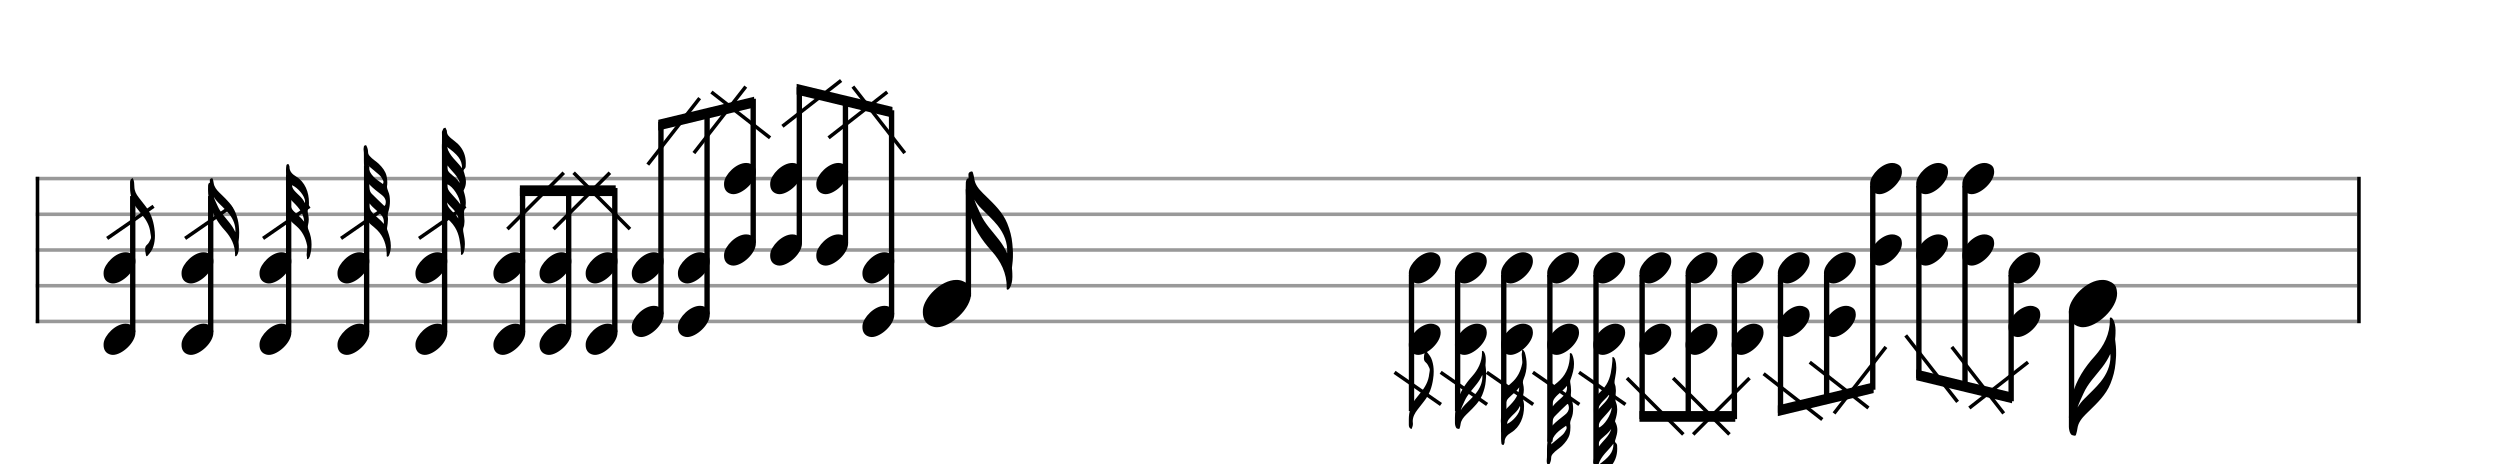 <svg xmlns="http://www.w3.org/2000/svg" stroke-width="0.3" stroke-dasharray="none" fill="black" stroke="black" font-family="Arial, sans-serif" font-size="10pt" font-weight="normal" font-style="normal" width="700" height="130" viewBox="0 0 700 130" style="width: 700px; height: 130px; border: none;"><g class="vf-stave" id="vf-auto18618" stroke-width="1" fill="#999999" stroke="#999999"><path fill="none" d="M10 50L660 50"/><path fill="none" d="M10 60L660 60"/><path fill="none" d="M10 70L660 70"/><path fill="none" d="M10 80L660 80"/><path fill="none" d="M10 90L660 90"/></g><g class="vf-stavebarline" id="vf-auto18619"><rect x="10" y="49.5" width="1" height="41" stroke="none"/></g><g class="vf-stavebarline" id="vf-auto18620"><rect x="660" y="49.5" width="1" height="41" stroke="none"/></g><g class="vf-stavenote" id="vf-auto18622"><g class="vf-stem" id="vf-auto18623" pointer-events="bounding-box"><path stroke-width="1.5" fill="none" d="M271.15 83L271.15 53"/></g><g class="vf-notehead" id="vf-auto18626" pointer-events="bounding-box"><path stroke="none" d="M261.536 91.543C261.817 91.599,262.07 91.627,262.351 91.627C266.226 91.627,272.01 86.348,271.898 82.08C271.786 81.041,271.814 79.609,269.708 78.766C269.118 78.485,268.472 78.373,267.77 78.373C263.446 78.373,258.757 83.343,258.42 86.657C258.42 86.909,258.391 87.134,258.391 87.387C258.391 89.409,259.29 91.037,261.536 91.543"/><g class="vf-stavenote" id="vf-auto18628"><g class="vf-stem" id="vf-auto18629" pointer-events="bounding-box"><path stroke-width="1.5" fill="none" d="M37.165 93L37.165 54.9"/></g><g class="vf-notehead" id="vf-auto18636" pointer-events="bounding-box"><path stroke="none" d="M31.076 99.318C31.261 99.355,31.428 99.374,31.613 99.374C34.171 99.374,37.988 95.89,37.914 93.073C37.84 92.387,37.859 91.442,36.469 90.886C36.08 90.7,35.653 90.626,35.19 90.626C32.336 90.626,29.241 93.907,29.019 96.093C29.019 96.26,29 96.408,29 96.575C29 97.91,29.593 98.985,31.076 99.318"/></g><g class="vf-notehead" id="vf-auto18637" pointer-events="bounding-box"><path stroke="none" d="M31.076 79.318C31.261 79.355,31.428 79.374,31.613 79.374C34.171 79.374,37.988 75.89,37.914 73.073C37.84 72.387,37.859 71.442,36.469 70.886C36.08 70.7,35.653 70.626,35.19 70.626C32.336 70.626,29.241 73.907,29.019 76.093C29.019 76.26,29 76.408,29 76.575C29 77.91,29.593 78.985,31.076 79.318"/></g><path stroke="none" d="M41.327 71.602C41.994 70.842,42.642 70.045,42.92 69.081C43.254 68.044,43.384 67.006,43.384 65.968C43.384 65.264,43.328 64.578,43.217 63.892C42.902 61.613,42.179 59.537,40.733 57.721C40.103 56.924,39.492 56.09,38.843 55.293C38.102 54.329,37.639 53.458,37.62 52.217C37.62 51.976,37.564 51.586,37.564 51.29C37.564 50.808,37.379 50.345,37.194 49.9L37.064 49.9C36.527 50.141,36.415 50.567,36.415 51.068L36.415 52.569C36.415 54.626,36.953 56.498,38.194 58.147C38.713 58.759,39.195 59.426,39.696 60.037C40.974 61.557,41.938 63.262,42.123 65.301C42.161 65.671,42.29 66.042,42.29 66.394C42.29 66.58,42.253 66.765,42.179 66.932C41.92 67.506,41.642 68.136,41.16 68.525C40.733 68.878,40.641 69.267,40.641 69.693C40.641 69.915,40.659 70.156,40.678 70.397C40.715 70.749,40.845 71.083,40.863 71.435C40.9 71.658,40.974 71.75,41.067 71.75C41.141 71.75,41.215 71.695,41.327 71.602"/></g><path stroke-width="1" fill="none" d="M30 66.75L43 57.75Z"/><g class="vf-stavenote" id="vf-auto18638"><g class="vf-stem" id="vf-auto18639" pointer-events="bounding-box"><path stroke-width="1.5" fill="none" d="M58.996 93L58.996 54.9"/></g><g class="vf-notehead" id="vf-auto18646" pointer-events="bounding-box"><path stroke="none" d="M52.906 99.318C53.092 99.355,53.258 99.374,53.444 99.374C56.001 99.374,59.819 95.89,59.745 93.073C59.671 92.387,59.689 91.442,58.299 90.886C57.91 90.7,57.484 90.626,57.021 90.626C54.167 90.626,51.072 93.907,50.849 96.093C50.849 96.26,50.831 96.408,50.831 96.575C50.831 97.91,51.424 98.985,52.906 99.318"/></g><g class="vf-notehead" id="vf-auto18647" pointer-events="bounding-box"><path stroke="none" d="M52.906 79.318C53.092 79.355,53.258 79.374,53.444 79.374C56.001 79.374,59.819 75.89,59.745 73.073C59.671 72.387,59.689 71.442,58.299 70.886C57.91 70.7,57.484 70.626,57.021 70.626C54.167 70.626,51.072 73.907,50.849 76.093C50.849 76.26,50.831 76.408,50.831 76.575C50.831 77.91,51.424 78.985,52.906 79.318"/></g><path stroke="none" d="M65.937 71.75C66.085 71.806,66.197 71.658,66.308 71.546C66.438 71.38,66.512 71.194,66.604 70.99C66.845 70.323,66.901 69.619,66.864 68.803C66.845 68.507,66.845 68.136,66.79 67.729C66.901 66.876,66.994 66.024,66.975 65.115C66.994 64.559,66.901 63.911,66.864 63.262C66.753 61.965,66.419 60.742,65.937 59.537C65.103 57.461,63.509 55.96,61.953 54.441C61.211 53.718,60.433 53.014,60.025 52.013C59.803 51.475,59.821 50.882,59.636 50.345C59.58 50.197,59.58 49.9,59.339 49.9C59.321 49.9,59.284 49.919,59.228 49.919C58.987 50.011,58.746 50.085,58.746 50.493C58.746 50.697,58.783 50.919,58.783 51.16C58.617 51.179,58.487 51.234,58.431 51.364C58.357 51.549,58.265 51.735,58.265 51.92C58.246 52.309,58.246 52.643,58.246 53.051C58.246 54.57,58.468 56.071,58.895 57.498C59.655 60.223,61.137 62.521,63.027 64.597C64.733 66.505,65.844 68.692,65.826 71.361C65.826 71.491,65.752 71.676,65.937 71.75M65.9 65.023C65.511 64.152,64.992 63.299,64.38 62.521C63.176 60.946,61.749 59.556,60.933 57.684C60.563 56.831,60.136 56.016,59.84 55.108C60.192 55.682,60.618 56.257,61.137 56.757C62.138 57.776,63.231 58.759,64.139 59.889C65.344 61.409,66.03 63.114,65.9 65.023"/></g><path stroke-width="1" fill="none" d="M51.831 66.75L64.831 57.75Z"/><g class="vf-stavenote" id="vf-auto18648"><g class="vf-stem" id="vf-auto18649" pointer-events="bounding-box"><path stroke-width="1.5" fill="none" d="M80.827 93L80.827 48.96"/></g><g class="vf-notehead" id="vf-auto18656" pointer-events="bounding-box"><path stroke="none" d="M74.737 99.318C74.922 99.355,75.089 99.374,75.274 99.374C77.832 99.374,81.65 95.89,81.576 93.073C81.502 92.387,81.52 91.442,80.13 90.886C79.741 90.7,79.315 90.626,78.851 90.626C75.997 90.626,72.902 93.907,72.68 96.093C72.68 96.26,72.661 96.408,72.661 96.575C72.661 97.91,73.254 98.985,74.737 99.318"/></g><g class="vf-notehead" id="vf-auto18657" pointer-events="bounding-box"><path stroke="none" d="M74.737 79.318C74.922 79.355,75.089 79.374,75.274 79.374C77.832 79.374,81.65 75.89,81.576 73.073C81.502 72.387,81.52 71.442,80.13 70.886C79.741 70.7,79.315 70.626,78.851 70.626C75.997 70.626,72.902 73.907,72.68 76.093C72.68 76.26,72.661 76.408,72.661 76.575C72.661 77.91,73.254 78.985,74.737 79.318"/></g><path stroke="none" d="M86.063 72.566C86.322 72.64,86.452 72.325,86.582 72.102C86.637 72.028,86.674 71.917,86.73 71.843C87.064 70.694,87.249 69.545,87.23 68.414C87.23 67.08,86.971 65.746,86.396 64.411C86.267 64.152,86.193 63.855,86.193 63.54C86.193 63.373,86.193 63.188,86.248 63.021C86.378 62.465,86.452 61.928,86.452 61.409C86.452 61.168,86.433 60.89,86.396 60.63C86.341 60.149,86.155 59.648,86.155 59.166C86.155 59,86.155 58.87,86.211 58.703C86.433 58.017,86.526 57.35,86.508 56.757C86.526 53.829,85.414 50.938,82.875 49.4C81.893 48.807,81.003 48.01,81.059 46.638C81.059 46.508,80.966 46.342,80.911 46.249C80.818 46.138,80.818 45.897,80.688 45.915L80.633 45.915C80.484 45.971,80.243 46.027,80.188 46.305C80.132 46.749,80.058 47.213,80.077 47.676C80.151 48.695,80.077 49.659,80.077 50.697C80.077 51.012,80.095 51.364,80.077 51.716C80.077 52.81,80.188 53.903,80.151 55.015C80.151 56.146,80.206 57.258,80.206 58.351C80.206 59.593,80.484 60.742,81.3 61.724C81.819 62.336,82.43 62.817,83.005 63.318C84.636 64.745,85.544 66.561,85.97 68.637C86.026 68.822,86.026 69.026,86.026 69.248C86.026 69.915,85.859 70.583,85.859 71.25C85.859 71.491,85.896 71.75,85.952 71.991C86.007 72.176,85.84 72.51,86.063 72.566M85.359 56.868C84.691 55.256,83.283 54.441,82.319 53.236C82.004 52.828,81.782 52.402,81.763 51.846C83.431 52.569,85.414 54.885,85.414 56.461C85.414 56.627,85.396 56.757,85.359 56.868M85.173 62.076C84.265 60.816,83.098 60.037,82.134 59.018C81.522 58.351,81.3 57.647,81.281 56.868C81.281 56.572,81.337 56.22,81.393 55.886C83.116 57.647,84.988 59.241,85.173 62.076"/></g><path stroke-width="1" fill="none" d="M73.661 66.75L86.661 57.75Z"/><g class="vf-stavenote" id="vf-auto18658"><g class="vf-stem" id="vf-auto18659" pointer-events="bounding-box"><path stroke-width="1.5" fill="none" d="M102.657 93L102.657 46.32"/></g><g class="vf-notehead" id="vf-auto18666" pointer-events="bounding-box"><path stroke="none" d="M96.568 99.318C96.753 99.355,96.92 99.374,97.105 99.374C99.663 99.374,103.48 95.89,103.406 93.073C103.332 92.387,103.351 91.442,101.961 90.886C101.572 90.7,101.145 90.626,100.682 90.626C97.828 90.626,94.733 93.907,94.511 96.093C94.511 96.26,94.492 96.408,94.492 96.575C94.492 97.91,95.085 98.985,96.568 99.318"/></g><g class="vf-notehead" id="vf-auto18667" pointer-events="bounding-box"><path stroke="none" d="M96.568 79.318C96.753 79.355,96.92 79.374,97.105 79.374C99.663 79.374,103.48 75.89,103.406 73.073C103.332 72.387,103.351 71.442,101.961 70.886C101.572 70.7,101.145 70.626,100.682 70.626C97.828 70.626,94.733 73.907,94.511 76.093C94.511 76.26,94.492 76.408,94.492 76.575C94.492 77.91,95.085 78.985,96.568 79.318"/></g><path stroke="none" d="M108.394 71.861C108.653 71.935,108.839 71.676,108.95 71.435C109.302 70.638,109.432 69.749,109.432 68.841C109.432 67.413,109.024 66.042,108.561 64.689C108.449 64.448,108.357 64.207,108.357 63.911C108.357 63.855,108.394 63.781,108.394 63.688C108.505 62.947,108.635 62.206,108.635 61.409C108.635 61.168,108.635 60.89,108.579 60.649C108.561 60.519,108.561 60.408,108.561 60.278C108.561 59.834,108.69 59.407,108.82 58.981C109.061 58.129,109.191 57.22,109.191 56.312C109.191 55.83,109.135 55.349,109.08 54.885C108.987 53.959,108.357 53.106,108.357 52.254C108.357 52.124,108.357 51.957,108.412 51.827C108.412 51.586,108.449 51.346,108.449 51.105C108.449 50.382,108.357 49.789,108.227 49.214C107.893 47.898,107.06 46.861,106.096 45.915C105.262 45.119,104.261 44.563,103.501 43.673C103.242 43.358,103.056 43.043,103.056 42.58C103.056 42.061,102.927 41.486,102.686 40.986C102.593 40.856,102.575 40.634,102.408 40.634C102.389 40.634,102.389 40.634,102.352 40.671C102.167 40.689,101.926 40.782,101.889 41.004C101.833 41.245,101.796 41.468,101.796 41.671L101.796 41.838C101.889 42.431,101.889 43.006,101.889 43.58L101.889 44.97C101.889 45.637,101.907 46.323,102.019 47.009C102.13 47.732,102.148 48.51,102.148 49.251L102.148 50.549C102.148 50.864,102.167 51.16,102.167 51.475C102.26 52.68,102.519 53.847,102.445 55.015C102.352 56.09,102.278 57.165,102.278 58.203C102.278 58.74,102.315 59.259,102.352 59.797C102.463 61.112,103.001 62.206,104.02 63.021C104.558 63.466,105.076 63.892,105.558 64.356C107.486 66.283,108.227 68.637,108.283 71.268C108.283 71.38,108.264 71.509,108.264 71.62C108.264 71.695,108.283 71.806,108.394 71.861M107.226 51.531C105.354 50.215,103.371 49.01,103.056 46.323C104.15 47.231,105.132 48.084,106.151 48.936C106.652 49.363,106.985 49.956,107.263 50.512C107.356 50.678,107.375 50.808,107.375 50.938C107.375 51.123,107.319 51.308,107.226 51.531M107.43 57.498C106.318 56.405,105.169 55.367,104.094 54.255C103.427 53.551,103.353 52.624,103.316 51.531C104.446 52.736,105.67 53.644,106.874 54.57C107.541 55.071,108.023 55.738,108.023 56.572C108.023 56.813,107.968 57.072,107.893 57.35C107.801 57.554,107.745 57.647,107.671 57.647C107.597 57.647,107.504 57.591,107.43 57.498M107.467 62.706C106.411 61.316,105.021 60.556,104.076 59.315C103.649 58.796,103.427 58.203,103.427 57.461C103.427 57.258,103.427 57.072,103.464 56.924C104.409 58.258,105.725 59.018,106.707 60.149C107.226 60.705,107.486 61.372,107.486 62.261C107.486 62.391,107.486 62.558,107.467 62.706"/></g><path stroke-width="1" fill="none" d="M95.492 66.75L108.492 57.75Z"/><g class="vf-stavenote" id="vf-auto18668"><g class="vf-stem" id="vf-auto18669" pointer-events="bounding-box"><path stroke-width="1.5" fill="none" d="M124.488 93L124.488 40.38"/></g><g class="vf-notehead" id="vf-auto18676" pointer-events="bounding-box"><path stroke="none" d="M118.398 99.318C118.584 99.355,118.751 99.374,118.936 99.374C121.493 99.374,125.311 95.89,125.237 93.073C125.163 92.387,125.181 91.442,123.791 90.886C123.402 90.7,122.976 90.626,122.513 90.626C119.659 90.626,116.564 93.907,116.341 96.093C116.341 96.26,116.323 96.408,116.323 96.575C116.323 97.91,116.916 98.985,118.398 99.318"/></g><g class="vf-notehead" id="vf-auto18677" pointer-events="bounding-box"><path stroke="none" d="M118.398 79.318C118.584 79.355,118.751 79.374,118.936 79.374C121.493 79.374,125.311 75.89,125.237 73.073C125.163 72.387,125.181 71.442,123.791 70.886C123.402 70.7,122.976 70.626,122.513 70.626C119.659 70.626,116.564 73.907,116.341 76.093C116.341 76.26,116.323 76.408,116.323 76.575C116.323 77.91,116.916 78.985,118.398 79.318"/></g><path stroke="none" d="M129.261 71.361C129.52 71.361,129.669 71.009,129.817 70.768C129.854 70.712,129.854 70.638,129.854 70.583C130.095 69.841,130.169 69.119,130.169 68.359C130.169 67.376,130.002 66.394,129.817 65.412C129.743 65.023,129.669 64.689,129.669 64.319C129.669 64.041,129.724 63.781,129.854 63.485C130.002 63.132,129.984 62.651,130.039 62.224C130.039 62.132,130.058 61.983,130.058 61.854C130.058 61.186,129.909 60.501,129.909 59.797C129.909 59.407,129.928 59.018,130.095 58.629C130.336 57.98,130.428 57.35,130.428 56.683C130.428 55.664,130.187 54.644,129.872 53.644C129.854 53.551,129.817 53.477,129.817 53.366C129.817 53.31,129.817 53.254,129.872 53.217C130.28 52.439,130.465 51.679,130.465 50.919C130.465 50.122,130.243 49.288,129.984 48.436C129.909 48.195,129.798 47.973,129.798 47.787C129.798 47.602,129.872 47.454,130.113 47.231C130.28 47.12,130.354 46.879,130.391 46.675C130.41 46.323,130.428 46.008,130.428 45.675C130.428 43.654,129.761 41.838,128.242 40.319C127.686 39.781,127.055 39.355,126.462 38.854C125.795 38.298,125.128 37.761,125.128 36.779C125.128 36.501,124.998 36.315,124.887 36.112C124.813 35.963,124.813 35.759,124.665 35.759C124.646 35.759,124.628 35.778,124.591 35.778C124.405 35.871,124.146 35.871,124.053 36.149C123.998 36.445,123.738 36.723,123.738 36.983C123.738 37.631,123.794 38.206,123.757 38.873C123.738 39.67,123.738 40.43,123.738 41.208C123.738 41.449,123.738 41.709,123.757 41.949C123.849 42.82,124.146 43.654,124.146 44.544C124.146 45.489,124.183 46.49,124.183 47.528C124.183 47.898,124.164 48.306,124.146 48.677C124.109 49.214,124.09 49.715,124.09 50.252C124.09 50.938,124.109 51.661,124.109 52.346C124.109 53.236,124.09 54.144,123.979 55.015C123.923 55.534,123.905 56.016,123.905 56.553C123.905 57.35,123.96 58.147,123.96 58.925C123.96 59.648,124.276 60.167,124.776 60.686C125.721 61.613,126.703 62.521,127.389 63.651C128.649 65.671,128.853 67.988,129.076 70.286C129.076 70.416,129.057 70.564,129.076 70.694C129.094 70.824,129.057 70.99,129.057 71.12C129.057 71.268,129.076 71.361,129.261 71.361M129.372 47.12C127.982 45.156,125.814 43.71,125.128 41.097C128.056 43.284,129.391 44.581,129.372 47.12M128.76 51.253C128.056 50.159,127.055 49.418,126.092 48.566C125.517 48.084,125.239 47.546,125.239 46.805C125.239 46.638,125.258 46.49,125.295 46.305C126.481 48.01,128.223 49.177,128.76 51.253M128.909 57.239C128.056 56.016,127.074 55.071,126.184 54.033C125.665 53.458,125.239 52.791,125.239 51.976C125.239 51.846,125.239 51.716,125.258 51.586C126.833 52.217,128.723 55.108,128.909 57.239M128.353 61.186C127.389 59.537,125.369 58.629,125.017 56.516C126.166 58.073,127.982 59.129,128.353 61.186"/></g><path stroke-width="1" fill="none" d="M117.323 66.75L130.323 57.75Z"/><g class="vf-stavenote" id="vf-auto18678"><g class="vf-notehead" id="vf-auto18686" pointer-events="bounding-box"><path stroke="none" d="M140.229 99.318C140.414 99.355,140.581 99.374,140.767 99.374C143.324 99.374,147.142 95.89,147.068 93.073C146.994 92.387,147.012 91.442,145.622 90.886C145.233 90.7,144.807 90.626,144.343 90.626C141.489 90.626,138.394 93.907,138.172 96.093C138.172 96.26,138.153 96.408,138.153 96.575C138.153 97.91,138.746 98.985,140.229 99.318"/></g><g class="vf-notehead" id="vf-auto18687" pointer-events="bounding-box"><path stroke="none" d="M140.229 79.318C140.414 79.355,140.581 79.374,140.767 79.374C143.324 79.374,147.142 75.89,147.068 73.073C146.994 72.387,147.012 71.442,145.622 70.886C145.233 70.7,144.807 70.626,144.343 70.626C141.489 70.626,138.394 73.907,138.172 76.093C138.172 76.26,138.153 76.408,138.153 76.575C138.153 77.91,138.746 78.985,140.229 79.318"/></g></g><path stroke-width="1" fill="none" d="M142.076 64.143L157.854 48.364Z"/><g class="vf-stavenote" id="vf-auto18688"><g class="vf-notehead" id="vf-auto18696" pointer-events="bounding-box"><path stroke="none" d="M153.144 99.318C153.33 99.355,153.497 99.374,153.682 99.374C156.239 99.374,160.057 95.89,159.983 93.073C159.909 92.387,159.927 91.442,158.537 90.886C158.148 90.7,157.722 90.626,157.259 90.626C154.405 90.626,151.31 93.907,151.087 96.093C151.087 96.26,151.069 96.408,151.069 96.575C151.069 97.91,151.662 98.985,153.144 99.318"/></g><g class="vf-notehead" id="vf-auto18697" pointer-events="bounding-box"><path stroke="none" d="M153.144 79.318C153.33 79.355,153.497 79.374,153.682 79.374C156.239 79.374,160.057 75.89,159.983 73.073C159.909 72.387,159.927 71.442,158.537 70.886C158.148 70.7,157.722 70.626,157.259 70.626C154.405 70.626,151.31 73.907,151.087 76.093C151.087 76.26,151.069 76.408,151.069 76.575C151.069 77.91,151.662 78.985,153.144 79.318"/></g></g><path stroke-width="1" fill="none" d="M154.991 64.143L170.77 48.364Z"/><g class="vf-stavenote" id="vf-auto18698"><g class="vf-notehead" id="vf-auto18706" pointer-events="bounding-box"><path stroke="none" d="M166.06 99.318C166.245 99.355,166.412 99.374,166.597 99.374C169.155 99.374,172.972 95.89,172.898 93.073C172.824 92.387,172.843 91.442,171.453 90.886C171.064 90.7,170.637 90.626,170.174 90.626C167.32 90.626,164.225 93.907,164.003 96.093C164.003 96.26,163.984 96.408,163.984 96.575C163.984 97.91,164.577 98.985,166.06 99.318"/></g><g class="vf-notehead" id="vf-auto18707" pointer-events="bounding-box"><path stroke="none" d="M166.06 79.318C166.245 79.355,166.412 79.374,166.597 79.374C169.155 79.374,172.972 75.89,172.898 73.073C172.824 72.387,172.843 71.442,171.453 70.886C171.064 70.7,170.637 70.626,170.174 70.626C167.32 70.626,164.225 73.907,164.003 76.093C164.003 76.26,163.984 76.408,163.984 76.575C163.984 77.91,164.577 78.985,166.06 79.318"/></g></g><path stroke-width="1" fill="none" d="M176.392 64.143L160.614 48.364Z"/><g class="vf-stavenote" id="vf-auto18708"><g class="vf-notehead" id="vf-auto18716" pointer-events="bounding-box"><path stroke="none" d="M178.975 94.318C179.16 94.355,179.327 94.374,179.513 94.374C182.07 94.374,185.888 90.89,185.814 88.073C185.74 87.387,185.758 86.442,184.368 85.886C183.979 85.7,183.553 85.626,183.089 85.626C180.235 85.626,177.14 88.907,176.918 91.093C176.918 91.26,176.899 91.408,176.899 91.575C176.899 92.91,177.492 93.985,178.975 94.318"/></g><g class="vf-notehead" id="vf-auto18717" pointer-events="bounding-box"><path stroke="none" d="M178.975 79.318C179.16 79.355,179.327 79.374,179.513 79.374C182.07 79.374,185.888 75.89,185.814 73.073C185.74 72.387,185.758 71.442,184.368 70.886C183.979 70.7,183.553 70.626,183.089 70.626C180.235 70.626,177.14 73.907,176.918 76.093C176.918 76.26,176.899 76.408,176.899 76.575C176.899 77.91,177.492 78.985,178.975 79.318"/></g></g><path stroke-width="1" fill="none" d="M181.372 46.087L195.903 27.476Z"/><g class="vf-stavenote" id="vf-auto18718"><g class="vf-notehead" id="vf-auto18726" pointer-events="bounding-box"><path stroke="none" d="M191.89 94.318C192.076 94.355,192.243 94.374,192.428 94.374C194.985 94.374,198.803 90.89,198.729 88.073C198.655 87.387,198.673 86.442,197.283 85.886C196.894 85.7,196.468 85.626,196.005 85.626C193.151 85.626,190.056 88.907,189.833 91.093C189.833 91.26,189.815 91.408,189.815 91.575C189.815 92.91,190.408 93.985,191.89 94.318"/></g><g class="vf-notehead" id="vf-auto18727" pointer-events="bounding-box"><path stroke="none" d="M191.89 79.318C192.076 79.355,192.243 79.374,192.428 79.374C194.985 79.374,198.803 75.89,198.729 73.073C198.655 72.387,198.673 71.442,197.283 70.886C196.894 70.7,196.468 70.626,196.005 70.626C193.151 70.626,190.056 73.907,189.833 76.093C189.833 76.26,189.815 76.408,189.815 76.575C189.815 77.91,190.408 78.985,191.89 79.318"/></g></g><path stroke-width="1" fill="none" d="M194.288 42.858L208.818 24.248Z"/><g class="vf-stavenote" id="vf-auto18728"><g class="vf-notehead" id="vf-auto18736" pointer-events="bounding-box"><path stroke="none" d="M204.806 74.318C204.991 74.355,205.158 74.374,205.343 74.374C207.901 74.374,211.719 70.89,211.644 68.073C211.57 67.387,211.589 66.442,210.199 65.886C209.81 65.7,209.383 65.626,208.92 65.626C206.066 65.626,202.971 68.907,202.749 71.093C202.749 71.26,202.73 71.408,202.73 71.575C202.73 72.91,203.323 73.985,204.806 74.318"/></g><g class="vf-notehead" id="vf-auto18737" pointer-events="bounding-box"><path stroke="none" d="M204.806 54.318C204.991 54.355,205.158 54.374,205.343 54.374C207.901 54.374,211.719 50.89,211.644 48.073C211.57 47.387,211.589 46.442,210.199 45.886C209.81 45.7,209.383 45.626,208.92 45.626C206.066 45.626,202.971 48.907,202.749 51.093C202.749 51.26,202.73 51.408,202.73 51.575C202.73 52.91,203.323 53.985,204.806 54.318"/></g></g><path stroke-width="1" fill="none" d="M215.625 38.592L199.193 25.763Z"/><g class="vf-stavenote" id="vf-auto18738"><g class="vf-notehead" id="vf-auto18746" pointer-events="bounding-box"><path stroke="none" d="M217.721 74.318C217.906 74.355,218.073 74.374,218.259 74.374C220.816 74.374,224.634 70.89,224.56 68.073C224.486 67.387,224.504 66.442,223.114 65.886C222.725 65.7,222.299 65.626,221.835 65.626C218.981 65.626,215.886 68.907,215.664 71.093C215.664 71.26,215.645 71.408,215.645 71.575C215.645 72.91,216.238 73.985,217.721 74.318"/></g><g class="vf-notehead" id="vf-auto18747" pointer-events="bounding-box"><path stroke="none" d="M217.721 54.318C217.906 54.355,218.073 54.374,218.259 54.374C220.816 54.374,224.634 50.89,224.56 48.073C224.486 47.387,224.504 46.442,223.114 45.886C222.725 45.7,222.299 45.626,221.835 45.626C218.981 45.626,215.886 48.907,215.664 51.093C215.664 51.26,215.645 51.408,215.645 51.575C215.645 52.91,216.238 53.985,217.721 54.318"/></g></g><path stroke-width="1" fill="none" d="M219.082 35.364L235.513 22.534Z"/><g class="vf-stavenote" id="vf-auto18748"><g class="vf-notehead" id="vf-auto18756" pointer-events="bounding-box"><path stroke="none" d="M230.636 74.318C230.822 74.355,230.989 74.374,231.174 74.374C233.731 74.374,237.549 70.89,237.475 68.073C237.401 67.387,237.419 66.442,236.03 65.886C235.64 65.7,235.214 65.626,234.751 65.626C231.897 65.626,228.802 68.907,228.579 71.093C228.579 71.26,228.561 71.408,228.561 71.575C228.561 72.91,229.154 73.985,230.636 74.318"/></g><g class="vf-notehead" id="vf-auto18757" pointer-events="bounding-box"><path stroke="none" d="M230.636 54.318C230.822 54.355,230.989 54.374,231.174 54.374C233.731 54.374,237.549 50.89,237.475 48.073C237.401 47.387,237.419 46.442,236.03 45.886C235.64 45.7,235.214 45.626,234.751 45.626C231.897 45.626,228.802 48.907,228.579 51.093C228.579 51.26,228.561 51.408,228.561 51.575C228.561 52.91,229.154 53.985,230.636 54.318"/></g></g><path stroke-width="1" fill="none" d="M231.997 38.592L248.428 25.763Z"/><g class="vf-stavenote" id="vf-auto18758"><g class="vf-notehead" id="vf-auto18766" pointer-events="bounding-box"><path stroke="none" d="M243.552 94.318C243.737 94.355,243.904 94.374,244.089 94.374C246.647 94.374,250.465 90.89,250.39 88.073C250.316 87.387,250.335 86.442,248.945 85.886C248.556 85.7,248.129 85.626,247.666 85.626C244.812 85.626,241.717 88.907,241.495 91.093C241.495 91.26,241.476 91.408,241.476 91.575C241.476 92.91,242.069 93.985,243.552 94.318"/></g><g class="vf-notehead" id="vf-auto18767" pointer-events="bounding-box"><path stroke="none" d="M243.552 79.318C243.737 79.355,243.904 79.374,244.089 79.374C246.647 79.374,250.465 75.89,250.39 73.073C250.316 72.387,250.335 71.442,248.945 70.886C248.556 70.7,248.129 70.626,247.666 70.626C244.812 70.626,241.717 73.907,241.495 76.093C241.495 76.26,241.476 76.408,241.476 76.575C241.476 77.91,242.069 78.985,243.552 79.318"/></g></g><path stroke-width="1" fill="none" d="M253.334 42.858L238.803 24.248Z"/><g class="vf-stem" id="vf-auto18679" pointer-events="bounding-box"><path stroke-width="1.5" fill="none" d="M146.319 93L146.319 52.65"/></g><g class="vf-stem" id="vf-auto18689" pointer-events="bounding-box"><path stroke-width="1.5" fill="none" d="M159.234 93L159.234 52.65"/></g><g class="vf-stem" id="vf-auto18699" pointer-events="bounding-box"><path stroke-width="1.5" fill="none" d="M172.149 93L172.149 52.65"/></g><g class="vf-beam" id="vf-auto18770"><path stroke="none" d="M145.569 51.9L145.569 54.9L172.399 54.9L172.399 51.9Z"/></g><g class="vf-stem" id="vf-auto18709" pointer-events="bounding-box"><path stroke-width="1.5" fill="none" d="M185.065 88L185.065 34.108"/></g><g class="vf-stem" id="vf-auto18719" pointer-events="bounding-box"><path stroke-width="1.5" fill="none" d="M197.98 88L197.98 30.879"/></g><g class="vf-stem" id="vf-auto18729" pointer-events="bounding-box"><path stroke-width="1.5" fill="none" d="M210.895 68L210.895 27.65"/></g><g class="vf-beam" id="vf-auto18771"><path stroke="none" d="M184.315 33.545L184.315 36.545L211.145 30.088L211.145 27.088Z"/></g><g class="vf-stem" id="vf-auto18739" pointer-events="bounding-box"><path stroke-width="1.5" fill="none" d="M223.811 68L223.811 24.421"/></g><g class="vf-stem" id="vf-auto18749" pointer-events="bounding-box"><path stroke-width="1.5" fill="none" d="M236.726 68L236.726 27.65"/></g><g class="vf-stem" id="vf-auto18759" pointer-events="bounding-box"><path stroke-width="1.5" fill="none" d="M249.641 88L249.641 30.879"/></g><g class="vf-beam" id="vf-auto18772"><path stroke="none" d="M223.061 23.484L223.061 26.484L249.891 32.941L249.891 29.941Z"/></g></g><path stroke="none" d="M282.053 81.106C282.277 81.191,282.446 80.966,282.614 80.797C282.811 80.545,282.923 80.264,283.064 79.955C283.429 78.944,283.513 77.877,283.457 76.642C283.429 76.192,283.429 75.631,283.344 75.013C283.513 73.721,283.653 72.43,283.625 71.054C283.653 70.211,283.513 69.228,283.457 68.246C283.288 66.28,282.783 64.427,282.053 62.602C280.789 59.457,278.374 57.182,276.016 54.88C274.892 53.784,273.713 52.717,273.095 51.201C272.758 50.387,272.786 49.488,272.506 48.674C272.421 48.449,272.421 48,272.056 48C272.028 48,271.972 48.028,271.888 48.028C271.523 48.168,271.158 48.281,271.158 48.899C271.158 49.207,271.214 49.544,271.214 49.909C270.961 49.938,270.765 50.022,270.68 50.218C270.568 50.499,270.428 50.78,270.428 51.061C270.4 51.65,270.4 52.156,270.4 52.774C270.4 55.076,270.737 57.351,271.382 59.513C272.534 63.641,274.78 67.122,277.644 70.267C280.228 73.16,281.912 76.473,281.884 80.517C281.884 80.713,281.772 80.994,282.053 81.106M281.997 70.913C281.407 69.594,280.621 68.302,279.694 67.122C277.869 64.736,275.707 62.63,274.471 59.794C273.91 58.502,273.264 57.266,272.814 55.89C273.348 56.761,273.994 57.631,274.78 58.39C276.296 59.934,277.953 61.422,279.329 63.135C281.154 65.438,282.193 68.021,281.997 70.913"/></g><g class="vf-stavenote" id="vf-auto18773"><g class="vf-stem" id="vf-auto18774" pointer-events="bounding-box"><path stroke-width="1.5" fill="none" d="M580.034 87L580.034 117"/></g><g class="vf-notehead" id="vf-auto18777" pointer-events="bounding-box"><path stroke="none" d="M582.429 91.543C582.71 91.599,582.963 91.627,583.243 91.627C587.118 91.627,592.903 86.348,592.791 82.08C592.678 81.041,592.706 79.609,590.6 78.766C590.011 78.485,589.365 78.373,588.663 78.373C584.339 78.373,579.649 83.343,579.312 86.657C579.312 86.909,579.284 87.134,579.284 87.387C579.284 89.409,580.183 91.037,582.429 91.543"/><g class="vf-stavenote" id="vf-auto18779"><g class="vf-stem" id="vf-auto18780" pointer-events="bounding-box"><path stroke-width="1.5" fill="none" d="M395.219 77L395.219 115.1"/></g><g class="vf-notehead" id="vf-auto18788" pointer-events="bounding-box"><path stroke="none" d="M396.545 99.318C396.73 99.355,396.897 99.374,397.083 99.374C399.64 99.374,403.458 95.89,403.384 93.073C403.31 92.387,403.328 91.442,401.938 90.886C401.549 90.7,401.123 90.626,400.659 90.626C397.805 90.626,394.71 93.907,394.488 96.093C394.488 96.26,394.469 96.408,394.469 96.575C394.469 97.91,395.062 98.985,396.545 99.318"/></g><g class="vf-notehead" id="vf-auto18787" pointer-events="bounding-box"><path stroke="none" d="M396.545 79.318C396.73 79.355,396.897 79.374,397.083 79.374C399.64 79.374,403.458 75.89,403.384 73.073C403.31 72.387,403.328 71.442,401.938 70.886C401.549 70.7,401.123 70.626,400.659 70.626C397.805 70.626,394.71 73.907,394.488 76.093C394.488 76.26,394.469 76.408,394.469 76.575C394.469 77.91,395.062 78.985,396.545 79.318"/></g><path stroke="none" d="M399.381 98.398C399.269 98.305,399.195 98.25,399.121 98.25C399.028 98.25,398.954 98.342,398.917 98.565C398.899 98.917,398.769 99.251,398.732 99.603C398.713 99.844,398.695 100.085,398.695 100.307C398.695 100.733,398.788 101.122,399.214 101.475C399.696 101.864,399.974 102.494,400.233 103.068C400.307 103.235,400.344 103.42,400.344 103.606C400.344 103.958,400.215 104.329,400.178 104.699C399.992 106.738,399.028 108.443,397.75 109.963C397.249 110.574,396.767 111.241,396.249 111.853C395.007 113.502,394.469 115.374,394.469 117.431L394.469 118.932C394.469 119.433,394.581 119.859,395.118 120.1L395.248 120.1C395.433 119.655,395.618 119.192,395.618 118.71C395.618 118.414,395.563 118.173,395.563 117.932C395.581 116.708,396.156 115.671,396.897 114.707C397.546 113.91,398.157 113.076,398.788 112.279C400.233 110.463,400.956 108.387,401.271 106.108C401.382 105.422,401.438 104.736,401.438 104.032C401.438 102.994,401.308 101.956,400.974 100.919C400.696 99.955,400.048 99.158,399.381 98.398"/></g><path stroke-width="1" fill="none" d="M390.469 104.25L403.469 113.25Z"/><g class="vf-stavenote" id="vf-auto18789"><g class="vf-stem" id="vf-auto18790" pointer-events="bounding-box"><path stroke-width="1.5" fill="none" d="M408.135 77L408.135 115.1"/></g><g class="vf-notehead" id="vf-auto18798" pointer-events="bounding-box"><path stroke="none" d="M409.46 99.318C409.646 99.355,409.813 99.374,409.998 99.374C412.555 99.374,416.373 95.89,416.299 93.073C416.225 92.387,416.243 91.442,414.853 90.886C414.464 90.7,414.038 90.626,413.575 90.626C410.721 90.626,407.626 93.907,407.403 96.093C407.403 96.26,407.385 96.408,407.385 96.575C407.385 97.91,407.978 98.985,409.46 99.318"/></g><g class="vf-notehead" id="vf-auto18797" pointer-events="bounding-box"><path stroke="none" d="M409.46 79.318C409.646 79.355,409.813 79.374,409.998 79.374C412.555 79.374,416.373 75.89,416.299 73.073C416.225 72.387,416.243 71.442,414.853 70.886C414.464 70.7,414.038 70.626,413.575 70.626C410.721 70.626,407.626 73.907,407.403 76.093C407.403 76.26,407.385 76.408,407.385 76.575C407.385 77.91,407.978 78.985,409.46 79.318"/></g><path stroke="none" d="M408.478 120.1C408.719 120.1,408.719 119.803,408.775 119.655C408.96 119.118,408.942 118.525,409.164 117.987C409.572 116.986,410.35 116.282,411.091 115.559C412.648 114.04,414.242 112.539,415.076 110.463C415.558 109.258,415.891 108.035,416.002 106.738C416.04 106.089,416.132 105.441,416.114 104.885C416.132 103.976,416.04 103.124,415.928 102.271C415.984 101.864,415.984 101.493,416.002 101.197C416.04 100.381,415.984 99.677,415.743 99.01C415.65 98.806,415.576 98.62,415.447 98.454C415.372 98.38,415.261 98.25,415.131 98.25L415.076 98.25C414.965 98.305,414.946 98.342,414.946 98.435C414.946 98.509,414.965 98.583,414.965 98.639C414.983 101.308,413.871 103.495,412.166 105.403C410.276 107.479,408.793 109.777,408.033 112.502C407.607 113.929,407.385 115.43,407.385 116.949L407.385 118.469C407.385 118.784,407.496 119.674,407.922 119.97C407.996 120.026,408.46 120.1,408.478 120.1M408.979 114.892C409.275 113.984,409.701 113.169,410.072 112.316C410.887 110.444,412.314 109.054,413.519 107.479C414.131 106.701,414.65 105.848,415.039 104.977C415.039 105.125,415.076 105.292,415.076 105.441C415.076 107.164,414.372 108.739,413.278 110.111C412.37 111.241,411.277 112.224,410.276 113.243C409.757 113.743,409.331 114.318,408.979 114.892"/></g><path stroke-width="1" fill="none" d="M403.385 104.25L416.385 113.25Z"/><g class="vf-stavenote" id="vf-auto18799"><g class="vf-stem" id="vf-auto18800" pointer-events="bounding-box"><path stroke-width="1.5" fill="none" d="M421.05 77L421.05 121.04"/></g><g class="vf-notehead" id="vf-auto18808" pointer-events="bounding-box"><path stroke="none" d="M422.376 99.318C422.561 99.355,422.728 99.374,422.913 99.374C425.471 99.374,429.288 95.89,429.214 93.073C429.14 92.387,429.159 91.442,427.769 90.886C427.38 90.7,426.953 90.626,426.49 90.626C423.636 90.626,420.541 93.907,420.319 96.093C420.319 96.26,420.3 96.408,420.3 96.575C420.3 97.91,420.893 98.985,422.376 99.318"/></g><g class="vf-notehead" id="vf-auto18807" pointer-events="bounding-box"><path stroke="none" d="M422.376 79.318C422.561 79.355,422.728 79.374,422.913 79.374C425.471 79.374,429.288 75.89,429.214 73.073C429.14 72.387,429.159 71.442,427.769 70.886C427.38 70.7,426.953 70.626,426.49 70.626C423.636 70.626,420.541 73.907,420.319 76.093C420.319 76.26,420.3 76.408,420.3 76.575C420.3 77.91,420.893 78.985,422.376 79.318"/></g><path stroke="none" d="M426.286 97.972C426.064 98.027,426.231 98.342,426.175 98.528C426.119 98.769,426.082 99.047,426.082 99.288C426.082 99.955,426.249 100.622,426.249 101.289C426.249 101.493,426.249 101.715,426.194 101.901C425.767 103.976,424.859 105.793,423.228 107.201C422.654 107.72,422.042 108.202,421.523 108.814C420.708 109.796,420.43 110.945,420.43 112.168C420.43 113.261,420.374 114.392,420.374 115.504C420.411 116.634,420.115 117.561,420.282 118.654C420.3 119.007,420.3 119.507,420.3 119.841L420.3 122.843C420.3 123.325,420.356 123.788,420.411 124.233C420.467 124.511,420.708 124.548,420.856 124.603L420.912 124.603C421.041 124.641,421.041 124.4,421.134 124.288C421.19 124.177,421.282 124.029,421.282 123.881C421.227 122.528,422.116 121.731,423.099 121.138C425.638 119.6,426.75 116.708,426.731 113.78C426.75 113.187,426.657 112.52,426.434 111.834C426.379 111.668,426.379 111.538,426.379 111.371C426.379 110.889,426.564 110.389,426.62 109.907C426.657 109.648,426.675 109.37,426.675 109.129C426.675 108.591,426.601 108.072,426.472 107.498C426.416 107.349,426.416 107.164,426.416 106.997C426.416 106.682,426.49 106.386,426.62 106.108C427.194 104.773,427.454 103.439,427.454 102.105C427.472 100.993,427.287 99.844,426.953 98.695C426.898 98.62,426.861 98.509,426.805 98.435C426.675 98.213,426.546 97.898,426.286 97.972M425.397 108.461C425.211 111.297,423.339 112.891,421.616 114.651C421.56 114.318,421.505 113.966,421.505 113.669C421.523 112.891,421.746 112.168,422.357 111.501C423.321 110.5,424.489 109.722,425.397 108.461M425.582 113.669C425.619 113.78,425.638 113.91,425.638 114.077C425.638 115.652,423.655 117.969,421.987 118.692C422.005 118.117,422.227 117.691,422.543 117.302C423.506 116.097,424.915 115.263,425.582 113.669"/></g><path stroke-width="1" fill="none" d="M416.3 104.25L429.3 113.25Z"/><g class="vf-stavenote" id="vf-auto18809"><g class="vf-stem" id="vf-auto18810" pointer-events="bounding-box"><path stroke-width="1.5" fill="none" d="M433.965 77L433.965 123.68"/></g><g class="vf-notehead" id="vf-auto18818" pointer-events="bounding-box"><path stroke="none" d="M435.291 99.318C435.476 99.355,435.643 99.374,435.829 99.374C438.386 99.374,442.204 95.89,442.13 93.073C442.056 92.387,442.074 91.442,440.684 90.886C440.295 90.7,439.869 90.626,439.405 90.626C436.551 90.626,433.456 93.907,433.234 96.093C433.234 96.26,433.215 96.408,433.215 96.575C433.215 97.91,433.808 98.985,435.291 99.318"/></g><g class="vf-notehead" id="vf-auto18817" pointer-events="bounding-box"><path stroke="none" d="M435.291 79.318C435.476 79.355,435.643 79.374,435.829 79.374C438.386 79.374,442.204 75.89,442.13 73.073C442.056 72.387,442.074 71.442,440.684 70.886C440.295 70.7,439.869 70.626,439.405 70.626C436.551 70.626,433.456 73.907,433.234 76.093C433.234 76.26,433.215 76.408,433.215 76.575C433.215 77.91,433.808 78.985,435.291 79.318"/></g><path stroke="none" d="M439.665 98.88C439.572 98.936,439.535 99.047,439.535 99.121C439.535 99.232,439.572 99.362,439.572 99.473C439.517 102.105,438.775 104.458,436.848 106.386C436.366 106.868,435.829 107.294,435.291 107.72C434.29 108.536,433.753 109.648,433.642 110.945C433.586 111.482,433.568 112.02,433.568 112.539C433.568 113.595,433.642 114.651,433.716 115.726C433.808 116.894,433.53 118.08,433.456 119.266C433.456 119.6,433.438 119.878,433.438 120.211L433.438 121.49C433.438 122.231,433.401 123.01,433.29 123.732C433.197 124.418,433.16 125.122,433.16 125.79L433.16 127.18C433.16 127.736,433.16 128.329,433.086 128.903L433.086 129.07C433.086 129.274,433.104 129.496,433.16 129.737C433.215 129.978,433.456 130.052,433.642 130.089C433.66 130.108,433.66 130.108,433.697 130.108C433.864 130.108,433.883 129.885,433.957 129.756C434.198 129.255,434.327 128.699,434.327 128.162C434.327 127.698,434.531 127.383,434.791 127.068C435.532 126.179,436.551 125.623,437.385 124.826C438.33 123.881,439.164 122.843,439.517 121.546C439.646 120.953,439.72 120.359,439.72 119.655C439.72 119.414,439.702 119.173,439.702 118.932C439.646 118.784,439.646 118.636,439.646 118.506C439.646 117.654,440.258 116.783,440.369 115.856C440.425 115.411,440.48 114.929,440.48 114.447C440.48 113.539,440.332 112.631,440.11 111.779C439.961 111.353,439.832 110.926,439.832 110.463C439.832 110.333,439.832 110.222,439.869 110.092C439.906 109.851,439.906 109.592,439.906 109.351C439.906 108.536,439.776 107.794,439.665 107.053C439.665 106.979,439.646 106.886,439.646 106.831C439.646 106.534,439.72 106.312,439.832 106.071C440.313 104.699,440.721 103.346,440.721 101.901C440.721 100.993,440.573 100.103,440.239 99.306C440.128 99.065,439.943 98.806,439.665 98.88M438.738 108.035C438.775 108.202,438.775 108.35,438.775 108.498C438.775 109.37,438.497 110.037,437.997 110.593C436.996 111.723,435.699 112.502,434.735 113.836C434.717 113.669,434.717 113.484,434.717 113.298C434.717 112.539,434.92 111.964,435.347 111.427C436.31 110.203,437.7 109.425,438.738 108.035M438.72 113.243C438.794 113.169,438.868 113.113,438.961 113.113C439.035 113.113,439.09 113.187,439.164 113.41C439.239 113.669,439.294 113.929,439.294 114.17C439.294 115.003,438.812 115.671,438.145 116.171C436.959 117.116,435.717 118.024,434.605 119.21C434.624 118.117,434.717 117.19,435.384 116.505C436.44 115.374,437.589 114.336,438.72 113.243M438.497 119.21C438.608 119.433,438.664 119.618,438.664 119.803C438.664 119.933,438.627 120.081,438.553 120.23C438.256 120.786,437.941 121.379,437.441 121.805C436.422 122.658,435.439 123.51,434.327 124.418C434.661 121.731,436.625 120.526,438.497 119.21"/></g><path stroke-width="1" fill="none" d="M429.215 104.25L442.215 113.25Z"/><g class="vf-stavenote" id="vf-auto18819"><g class="vf-stem" id="vf-auto18820" pointer-events="bounding-box"><path stroke-width="1.5" fill="none" d="M446.881 77L446.881 129.62"/></g><g class="vf-notehead" id="vf-auto18828" pointer-events="bounding-box"><path stroke="none" d="M448.206 99.318C448.392 99.355,448.559 99.374,448.744 99.374C451.301 99.374,455.119 95.89,455.045 93.073C454.971 92.387,454.989 91.442,453.599 90.886C453.21 90.7,452.784 90.626,452.321 90.626C449.467 90.626,446.372 93.907,446.149 96.093C446.149 96.26,446.131 96.408,446.131 96.575C446.131 97.91,446.724 98.985,448.206 99.318"/></g><g class="vf-notehead" id="vf-auto18827" pointer-events="bounding-box"><path stroke="none" d="M448.206 79.318C448.392 79.355,448.559 79.374,448.744 79.374C451.301 79.374,455.119 75.89,455.045 73.073C454.971 72.387,454.989 71.442,453.599 70.886C453.21 70.7,452.784 70.626,452.321 70.626C449.467 70.626,446.372 73.907,446.149 76.093C446.149 76.26,446.131 76.408,446.131 76.575C446.131 77.91,446.724 78.985,448.206 79.318"/></g><path stroke="none" d="M451.654 99.973C451.468 99.973,451.45 100.066,451.45 100.214C451.45 100.344,451.487 100.511,451.468 100.641C451.45 100.77,451.468 100.919,451.468 101.048C451.246 103.346,451.042 105.663,449.782 107.683C449.096 108.814,448.114 109.722,447.169 110.648C446.668 111.167,446.353 111.686,446.353 112.409C446.353 113.187,446.298 113.984,446.298 114.781C446.298 115.319,446.316 115.8,446.372 116.319C446.483 117.19,446.501 118.098,446.501 118.988C446.501 119.674,446.483 120.397,446.483 121.082C446.483 121.62,446.501 122.12,446.538 122.658C446.557 123.028,446.576 123.436,446.576 123.807C446.576 124.844,446.538 125.845,446.538 126.79C446.538 127.68,446.242 128.514,446.149 129.385C446.131 129.626,446.131 129.885,446.131 130.126C446.131 130.905,446.075 131.664,446.131 132.461C446.131 132.61,446.075 134.759,446.131 135.093C446.205 135.39,446.798 135.464,446.983 135.556C447.02 135.556,447.039 135.575,447.057 135.575C447.206 135.575,447.206 135.371,447.28 135.223C447.391 135.019,447.521 134.834,447.521 134.556C447.521 133.573,448.188 133.036,448.855 132.48C449.448 131.98,450.078 131.553,450.634 131.016C452.154 129.496,452.821 127.68,452.821 125.66C452.821 125.326,452.803 125.011,452.784 124.659C452.747 124.455,452.673 124.214,452.506 124.103C452.265 123.881,452.191 123.732,452.191 123.547C452.191 123.362,452.302 123.139,452.376 122.898C452.636 122.046,452.858 121.212,452.858 120.415C452.858 119.655,452.673 118.895,452.265 118.117C452.21 118.08,452.21 118.024,452.21 117.969C452.21 117.858,452.247 117.783,452.265 117.691C452.58 116.69,452.821 115.671,452.821 114.651C452.821 113.984,452.728 113.354,452.488 112.705C452.321 112.316,452.302 111.927,452.302 111.538C452.302 110.834,452.45 110.148,452.45 109.481C452.45 109.351,452.432 109.203,452.432 109.11C452.376 108.684,452.395 108.202,452.247 107.85C452.117 107.553,452.061 107.294,452.061 107.016C452.061 106.645,452.135 106.312,452.21 105.922C452.395 104.94,452.562 103.958,452.562 102.976C452.562 102.216,452.488 101.493,452.247 100.752C452.247 100.696,452.247 100.622,452.21 100.566C452.061 100.326,451.913 99.973,451.654 99.973M450.745 110.148C450.375 112.205,448.559 113.261,447.41 114.818C447.762 112.705,449.782 111.797,450.745 110.148M451.301 114.095C451.116 116.227,449.226 119.118,447.65 119.748C447.632 119.618,447.632 119.488,447.632 119.359C447.632 118.543,448.058 117.876,448.577 117.302C449.467 116.264,450.449 115.319,451.301 114.095M451.153 120.081C450.616 122.157,448.874 123.325,447.688 125.03C447.65 124.844,447.632 124.696,447.632 124.529C447.632 123.788,447.91 123.251,448.484 122.769C449.448 121.916,450.449 121.175,451.153 120.081M451.765 124.214C451.783 126.753,450.449 128.051,447.521 130.237C448.206 127.624,450.375 126.179,451.765 124.214"/></g><path stroke-width="1" fill="none" d="M442.131 104.25L455.131 113.25Z"/><g class="vf-stavenote" id="vf-auto18829"><g class="vf-notehead" id="vf-auto18838" pointer-events="bounding-box"><path stroke="none" d="M461.122 99.318C461.307 99.355,461.474 99.374,461.659 99.374C464.217 99.374,468.035 95.89,467.96 93.073C467.886 92.387,467.905 91.442,466.515 90.886C466.126 90.7,465.699 90.626,465.236 90.626C462.382 90.626,459.287 93.907,459.065 96.093C459.065 96.26,459.046 96.408,459.046 96.575C459.046 97.91,459.639 98.985,461.122 99.318"/></g><g class="vf-notehead" id="vf-auto18837" pointer-events="bounding-box"><path stroke="none" d="M461.122 79.318C461.307 79.355,461.474 79.374,461.659 79.374C464.217 79.374,468.035 75.89,467.96 73.073C467.886 72.387,467.905 71.442,466.515 70.886C466.126 70.7,465.699 70.626,465.236 70.626C462.382 70.626,459.287 73.907,459.065 76.093C459.065 76.26,459.046 76.408,459.046 76.575C459.046 77.91,459.639 78.985,461.122 79.318"/></g></g><path stroke-width="1" fill="none" d="M455.553 105.857L471.332 121.636Z"/><g class="vf-stavenote" id="vf-auto18839"><g class="vf-notehead" id="vf-auto18848" pointer-events="bounding-box"><path stroke="none" d="M474.037 99.318C474.222 99.355,474.389 99.374,474.575 99.374C477.132 99.374,480.95 95.89,480.876 93.073C480.802 92.387,480.82 91.442,479.43 90.886C479.041 90.7,478.615 90.626,478.151 90.626C475.297 90.626,472.202 93.907,471.98 96.093C471.98 96.26,471.961 96.408,471.961 96.575C471.961 97.91,472.554 98.985,474.037 99.318"/></g><g class="vf-notehead" id="vf-auto18847" pointer-events="bounding-box"><path stroke="none" d="M474.037 79.318C474.222 79.355,474.389 79.374,474.575 79.374C477.132 79.374,480.95 75.89,480.876 73.073C480.802 72.387,480.82 71.442,479.43 70.886C479.041 70.7,478.615 70.626,478.151 70.626C475.297 70.626,472.202 73.907,471.98 76.093C471.98 76.26,471.961 76.408,471.961 76.575C471.961 77.91,472.554 78.985,474.037 79.318"/></g></g><path stroke-width="1" fill="none" d="M468.469 105.857L484.247 121.636Z"/><g class="vf-stavenote" id="vf-auto18849"><g class="vf-notehead" id="vf-auto18858" pointer-events="bounding-box"><path stroke="none" d="M486.952 99.318C487.138 99.355,487.305 99.374,487.49 99.374C490.047 99.374,493.865 95.89,493.791 93.073C493.717 92.387,493.735 91.442,492.346 90.886C491.956 90.7,491.53 90.626,491.067 90.626C488.213 90.626,485.118 93.907,484.895 96.093C484.895 96.26,484.877 96.408,484.877 96.575C484.877 97.91,485.47 98.985,486.952 99.318"/></g><g class="vf-notehead" id="vf-auto18857" pointer-events="bounding-box"><path stroke="none" d="M486.952 79.318C487.138 79.355,487.305 79.374,487.49 79.374C490.047 79.374,493.865 75.89,493.791 73.073C493.717 72.387,493.735 71.442,492.346 70.886C491.956 70.7,491.53 70.626,491.067 70.626C488.213 70.626,485.118 73.907,484.895 76.093C484.895 76.26,484.877 76.408,484.877 76.575C484.877 77.91,485.47 78.985,486.952 79.318"/></g></g><path stroke-width="1" fill="none" d="M489.869 105.857L474.091 121.636Z"/><g class="vf-stavenote" id="vf-auto18859"><g class="vf-notehead" id="vf-auto18868" pointer-events="bounding-box"><path stroke="none" d="M499.868 94.318C500.053 94.355,500.22 94.374,500.405 94.374C502.963 94.374,506.781 90.89,506.706 88.073C506.632 87.387,506.651 86.442,505.261 85.886C504.872 85.7,504.445 85.626,503.982 85.626C501.128 85.626,498.033 88.907,497.811 91.093C497.811 91.26,497.792 91.408,497.792 91.575C497.792 92.91,498.385 93.985,499.868 94.318"/></g><g class="vf-notehead" id="vf-auto18867" pointer-events="bounding-box"><path stroke="none" d="M499.868 79.318C500.053 79.355,500.22 79.374,500.405 79.374C502.963 79.374,506.781 75.89,506.706 73.073C506.632 72.387,506.651 71.442,505.261 70.886C504.872 70.7,504.445 70.626,503.982 70.626C501.128 70.626,498.033 73.907,497.811 76.093C497.811 76.26,497.792 76.408,497.792 76.575C497.792 77.91,498.385 78.985,499.868 79.318"/></g></g><path stroke-width="1" fill="none" d="M493.813 104.636L510.244 117.466Z"/><g class="vf-stavenote" id="vf-auto18869"><g class="vf-notehead" id="vf-auto18878" pointer-events="bounding-box"><path stroke="none" d="M512.783 94.318C512.968 94.355,513.135 94.374,513.321 94.374C515.878 94.374,519.696 90.89,519.622 88.073C519.548 87.387,519.566 86.442,518.176 85.886C517.787 85.7,517.361 85.626,516.897 85.626C514.043 85.626,510.948 88.907,510.726 91.093C510.726 91.26,510.707 91.408,510.707 91.575C510.707 92.91,511.301 93.985,512.783 94.318"/></g><g class="vf-notehead" id="vf-auto18877" pointer-events="bounding-box"><path stroke="none" d="M512.783 79.318C512.968 79.355,513.135 79.374,513.321 79.374C515.878 79.374,519.696 75.89,519.622 73.073C519.548 72.387,519.566 71.442,518.176 70.886C517.787 70.7,517.361 70.626,516.897 70.626C514.043 70.626,510.948 73.907,510.726 76.093C510.726 76.26,510.707 76.408,510.707 76.575C510.707 77.91,511.301 78.985,512.783 79.318"/></g></g><path stroke-width="1" fill="none" d="M506.728 101.408L523.16 114.237Z"/><g class="vf-stavenote" id="vf-auto18879"><g class="vf-notehead" id="vf-auto18888" pointer-events="bounding-box"><path stroke="none" d="M525.698 74.318C525.884 74.355,526.051 74.374,526.236 74.374C528.793 74.374,532.611 70.89,532.537 68.073C532.463 67.387,532.481 66.442,531.092 65.886C530.702 65.7,530.276 65.626,529.813 65.626C526.959 65.626,523.864 68.907,523.641 71.093C523.641 71.26,523.623 71.408,523.623 71.575C523.623 72.91,524.216 73.985,525.698 74.318"/></g><g class="vf-notehead" id="vf-auto18887" pointer-events="bounding-box"><path stroke="none" d="M525.698 54.318C525.884 54.355,526.051 54.374,526.236 54.374C528.793 54.374,532.611 50.89,532.537 48.073C532.463 47.387,532.481 46.442,531.092 45.886C530.702 45.7,530.276 45.626,529.813 45.626C526.959 45.626,523.864 48.907,523.641 51.093C523.641 51.26,523.623 51.408,523.623 51.575C523.623 52.91,524.216 53.985,525.698 54.318"/></g></g><path stroke-width="1" fill="none" d="M528.065 97.142L513.535 115.752Z"/><g class="vf-stavenote" id="vf-auto18889"><g class="vf-notehead" id="vf-auto18898" pointer-events="bounding-box"><path stroke="none" d="M538.614 74.318C538.799 74.355,538.966 74.374,539.151 74.374C541.709 74.374,545.527 70.89,545.452 68.073C545.378 67.387,545.397 66.442,544.007 65.886C543.618 65.7,543.191 65.626,542.728 65.626C539.874 65.626,536.779 68.907,536.557 71.093C536.557 71.26,536.538 71.408,536.538 71.575C536.538 72.91,537.131 73.985,538.614 74.318"/></g><g class="vf-notehead" id="vf-auto18897" pointer-events="bounding-box"><path stroke="none" d="M538.614 54.318C538.799 54.355,538.966 54.374,539.151 54.374C541.709 54.374,545.527 50.89,545.452 48.073C545.378 47.387,545.397 46.442,544.007 45.886C543.618 45.7,543.191 45.626,542.728 45.626C539.874 45.626,536.779 48.907,536.557 51.093C536.557 51.26,536.538 51.408,536.538 51.575C536.538 52.91,537.131 53.985,538.614 54.318"/></g></g><path stroke-width="1" fill="none" d="M533.596 93.913L548.126 112.524Z"/><g class="vf-stavenote" id="vf-auto18899"><g class="vf-notehead" id="vf-auto18908" pointer-events="bounding-box"><path stroke="none" d="M551.529 74.318C551.714 74.355,551.881 74.374,552.067 74.374C554.624 74.374,558.442 70.89,558.368 68.073C558.294 67.387,558.312 66.442,556.922 65.886C556.533 65.7,556.107 65.626,555.643 65.626C552.789 65.626,549.694 68.907,549.472 71.093C549.472 71.26,549.453 71.408,549.453 71.575C549.453 72.91,550.047 73.985,551.529 74.318"/></g><g class="vf-notehead" id="vf-auto18907" pointer-events="bounding-box"><path stroke="none" d="M551.529 54.318C551.714 54.355,551.881 54.374,552.067 54.374C554.624 54.374,558.442 50.89,558.368 48.073C558.294 47.387,558.312 46.442,556.922 45.886C556.533 45.7,556.107 45.626,555.643 45.626C552.789 45.626,549.694 48.907,549.472 51.093C549.472 51.26,549.453 51.408,549.453 51.575C549.453 52.91,550.047 53.985,551.529 54.318"/></g></g><path stroke-width="1" fill="none" d="M546.511 97.142L561.042 115.752Z"/><g class="vf-stavenote" id="vf-auto18909"><g class="vf-notehead" id="vf-auto18918" pointer-events="bounding-box"><path stroke="none" d="M564.445 94.318C564.63 94.355,564.797 94.374,564.982 94.374C567.539 94.374,571.357 90.89,571.283 88.073C571.209 87.387,571.228 86.442,569.838 85.886C569.448 85.7,569.022 85.626,568.559 85.626C565.705 85.626,562.61 88.907,562.387 91.093C562.387 91.26,562.369 91.408,562.369 91.575C562.369 92.91,562.962 93.985,564.445 94.318"/></g><g class="vf-notehead" id="vf-auto18917" pointer-events="bounding-box"><path stroke="none" d="M564.445 79.318C564.63 79.355,564.797 79.374,564.982 79.374C567.539 79.374,571.357 75.89,571.283 73.073C571.209 72.387,571.228 71.442,569.838 70.886C569.448 70.7,569.022 70.626,568.559 70.626C565.705 70.626,562.61 73.907,562.387 76.093C562.387 76.26,562.369 76.408,562.369 76.575C562.369 77.91,562.962 78.985,564.445 79.318"/></g></g><path stroke-width="1" fill="none" d="M567.848 101.408L551.417 114.237Z"/><g class="vf-stem" id="vf-auto18830" pointer-events="bounding-box"><path stroke-width="1.5" fill="none" d="M459.796 77L459.796 117.35"/></g><g class="vf-stem" id="vf-auto18840" pointer-events="bounding-box"><path stroke-width="1.5" fill="none" d="M472.711 77L472.711 117.35"/></g><g class="vf-stem" id="vf-auto18850" pointer-events="bounding-box"><path stroke-width="1.5" fill="none" d="M485.627 77L485.627 117.35"/></g><g class="vf-beam" id="vf-auto18921"><path stroke="none" d="M459.046 118.1L459.046 115.1L485.877 115.1L485.877 118.1Z"/></g><g class="vf-stem" id="vf-auto18860" pointer-events="bounding-box"><path stroke-width="1.5" fill="none" d="M498.542 77L498.542 115.579"/></g><g class="vf-stem" id="vf-auto18870" pointer-events="bounding-box"><path stroke-width="1.5" fill="none" d="M511.457 77L511.457 112.35"/></g><g class="vf-stem" id="vf-auto18880" pointer-events="bounding-box"><path stroke-width="1.5" fill="none" d="M524.373 52L524.373 109.121"/></g><g class="vf-beam" id="vf-auto18922"><path stroke="none" d="M497.792 116.516L497.792 113.516L524.623 107.059L524.623 110.059Z"/></g><g class="vf-stem" id="vf-auto18890" pointer-events="bounding-box"><path stroke-width="1.5" fill="none" d="M537.288 52L537.288 105.892"/></g><g class="vf-stem" id="vf-auto18900" pointer-events="bounding-box"><path stroke-width="1.5" fill="none" d="M550.203 52L550.203 109.121"/></g><g class="vf-stem" id="vf-auto18910" pointer-events="bounding-box"><path stroke-width="1.5" fill="none" d="M563.119 77L563.119 112.35"/></g><g class="vf-beam" id="vf-auto18923"><path stroke="none" d="M536.538 106.455L536.538 103.455L563.369 109.913L563.369 112.913Z"/></g></g><path stroke="none" d="M580.941 122C581.306 122,581.306 121.551,581.39 121.326C581.671 120.512,581.643 119.613,581.98 118.799C582.598 117.283,583.777 116.216,584.9 115.12C587.259 112.818,589.674 110.543,590.937 107.398C591.667 105.573,592.173 103.72,592.341 101.754C592.398 100.772,592.538 99.789,592.51 98.946C592.538 97.57,592.398 96.279,592.229 94.987C592.313 94.369,592.313 93.808,592.341 93.358C592.398 92.123,592.313 91.056,591.948 90.045C591.808 89.736,591.696 89.455,591.499 89.203C591.387 89.09,591.218 88.894,591.022 88.894L590.937 88.894C590.769 88.978,590.741 89.034,590.741 89.174C590.741 89.287,590.769 89.399,590.769 89.483C590.797 93.527,589.112 96.84,586.529 99.733C583.665 102.878,581.418 106.359,580.267 110.487C579.621 112.649,579.284 114.924,579.284 117.226L579.284 119.529C579.284 120.006,579.453 121.354,580.098 121.803C580.211 121.888,580.913 122,580.941 122M581.699 114.11C582.148 112.734,582.794 111.498,583.356 110.206C584.591 107.37,586.753 105.264,588.579 102.878C589.505 101.698,590.292 100.406,590.881 99.087C590.881 99.311,590.937 99.564,590.937 99.789C590.937 102.4,589.87 104.787,588.214 106.865C586.838 108.578,585.181 110.066,583.665 111.61C582.878 112.369,582.233 113.239,581.699 114.11"/></g></svg>